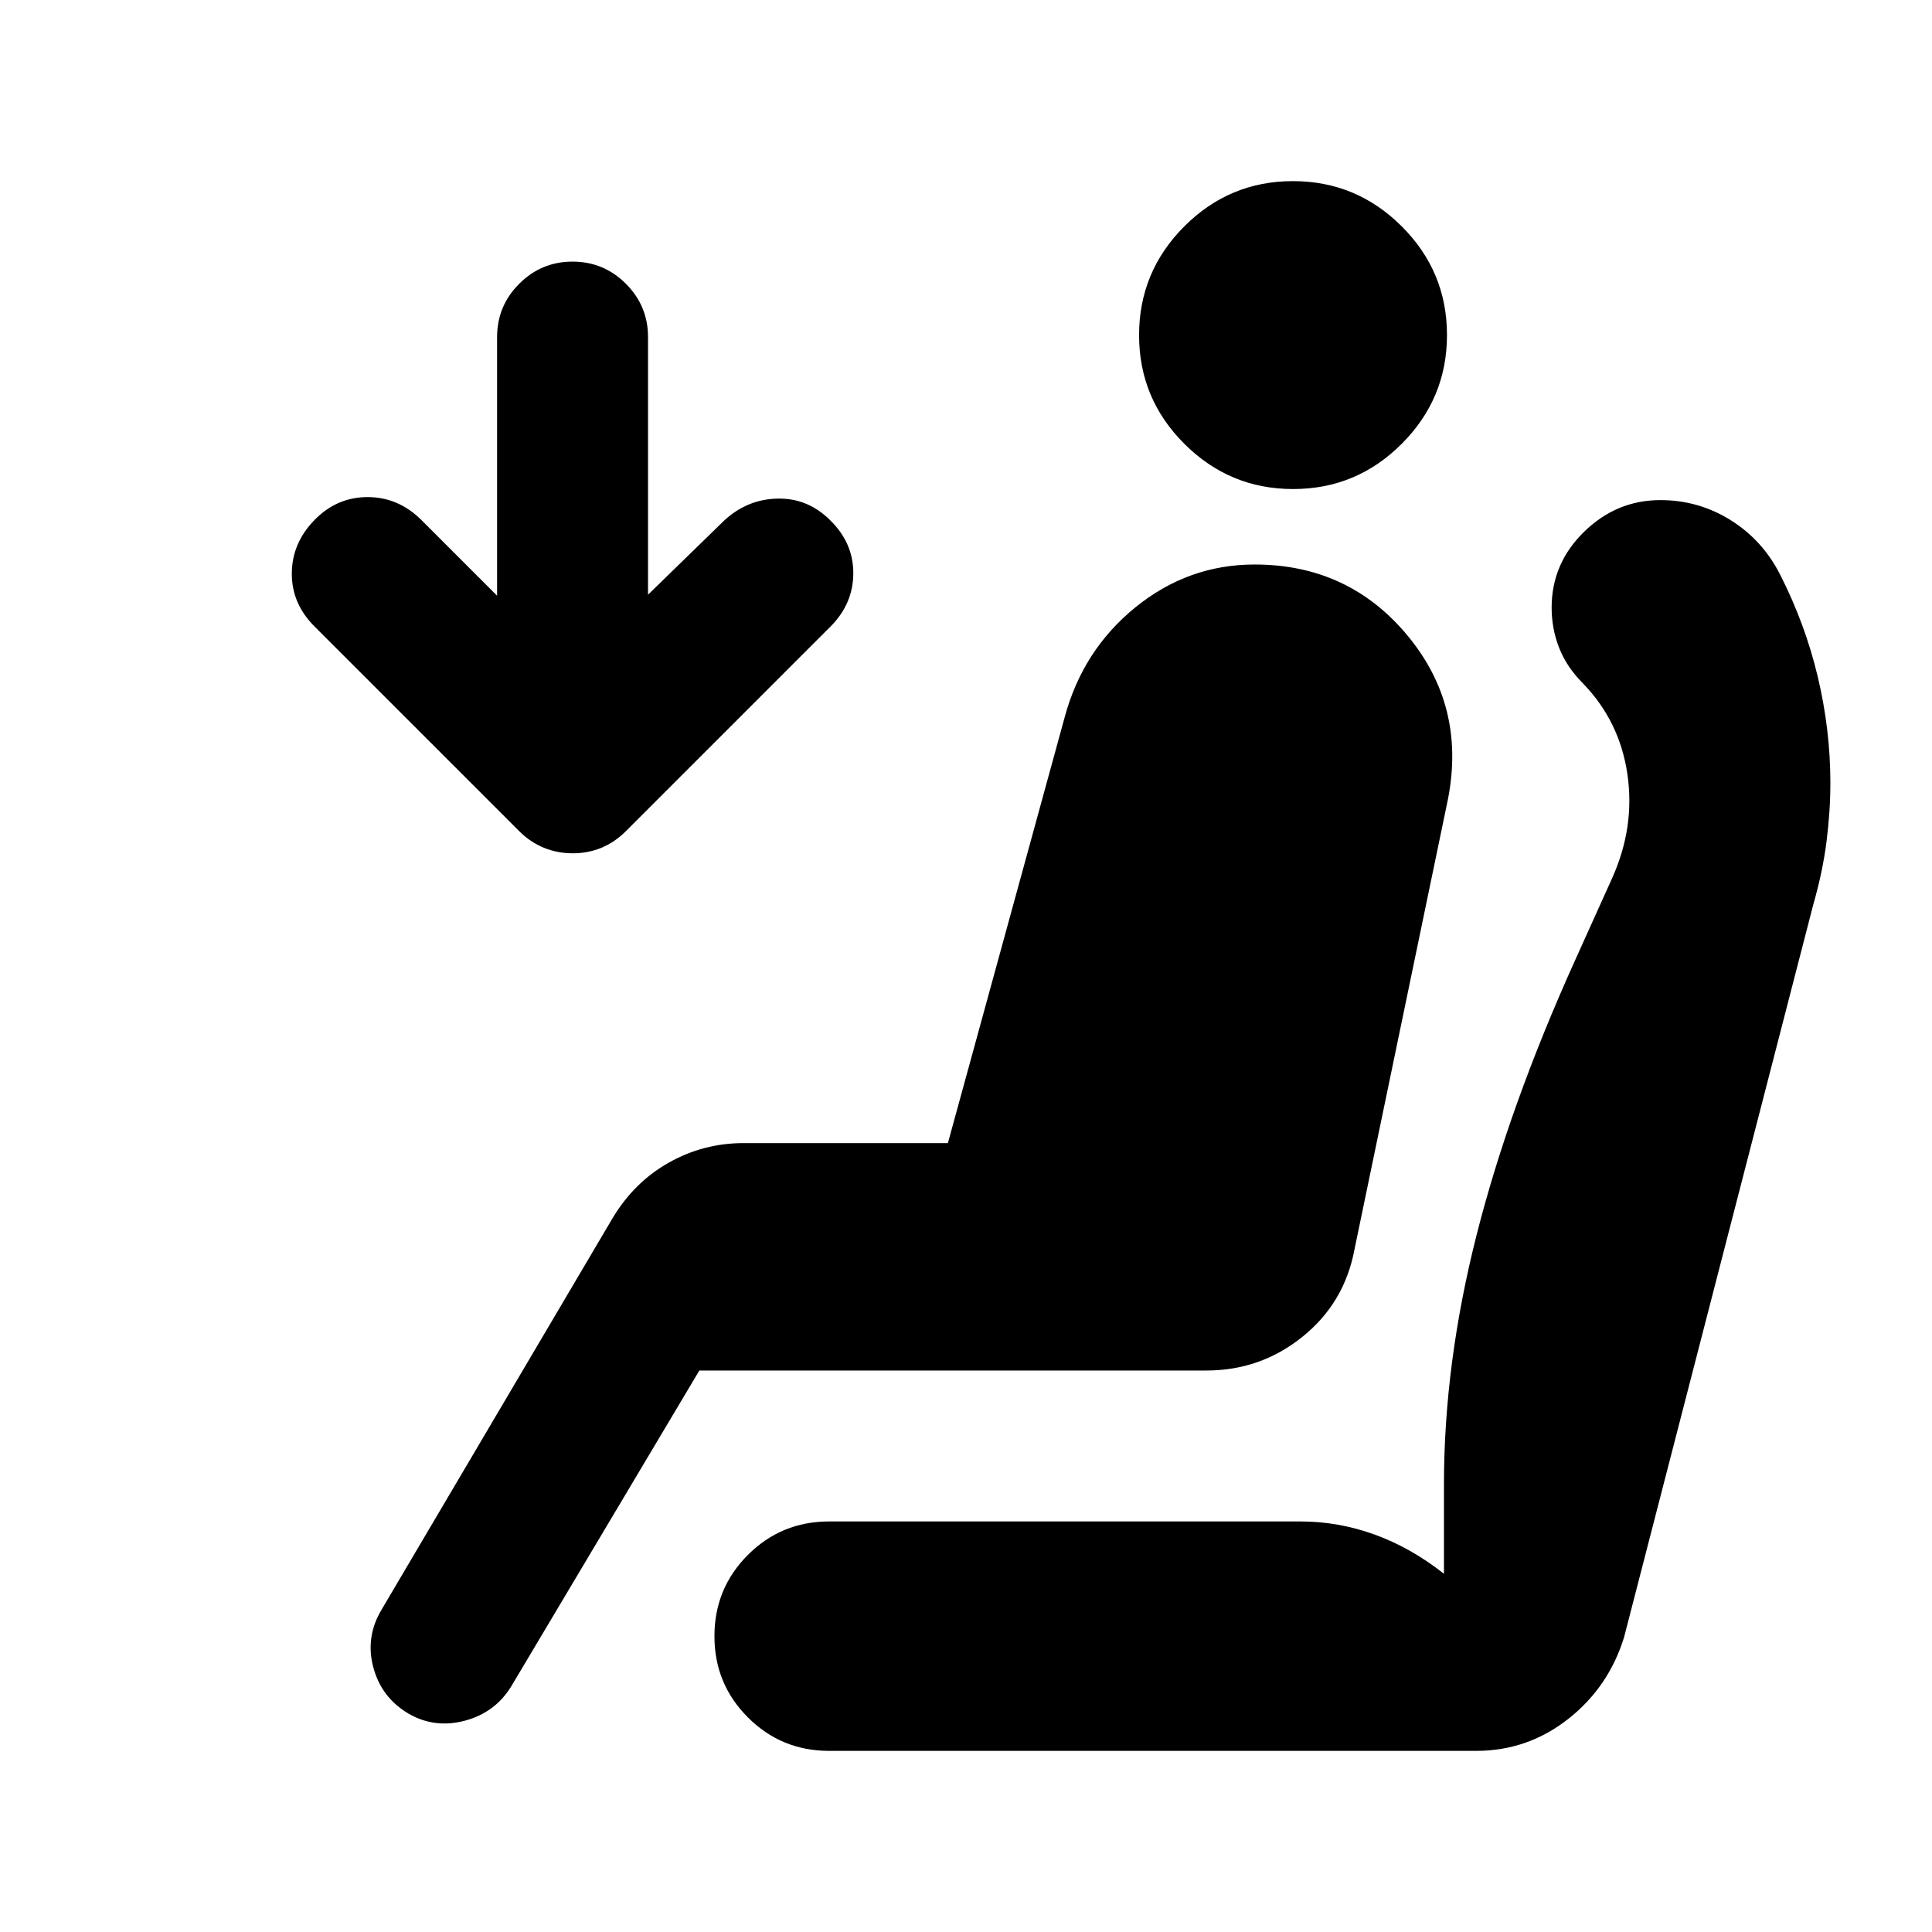 <svg xmlns="http://www.w3.org/2000/svg" height="24" viewBox="0 -960 960 960" width="24"><path d="M642.54-717q-31.54 0-54.04-22.46t-22.5-54q0-31.54 22.46-54.04t54-22.5q31.54 0 54.04 22.46t22.5 54q0 31.54-22.46 54.04t-54 22.5ZM203-108.5q-13.5-8-17.5-23t4-28.5l114.8-194.56q10.7-17.94 27.95-27.69T369.5-392H471l58-211.5q9-33.5 35.21-54.75 26.2-21.25 59.2-21.25 46.59 0 75.84 35.14Q728.5-609.21 719.5-563L673-339q-5 26.5-25.83 43.25T599.5-279h-252L254-122q-8 13-23 17t-28-3.5ZM284.6-536q-7.6 0-14.35-2.75T258-547L156.5-648.5Q145-659.82 145-674.91t11.16-26.59q11.16-11.5 26.5-11.5t26.84 11.5L247-664v-128.5q0-15.5 11-26.5t26.5-11q15.5 0 26.5 11t11 26.5v128l38-37q11.5-10.5 26.5-10.75t26 10.75q11.5 11.25 11.5 26.25T413-649L311-547q-5.5 5.5-12.15 8.25T284.6-536ZM412-90q-23.75 0-40.37-16.63Q355-123.25 355-147q0-23.75 16.63-40.38Q388.25-204 412-204h234.26q18.74 0 36.74 6.5 18 6.5 34.5 19.5v-44.5q0-60 16.25-124t48.75-136l18.5-41q11.5-25.5 7.65-51.82-3.85-26.31-22.15-45.18-8-8-11.75-17.54-3.75-9.53-3.75-20.02 0-21.94 16.12-37.69 16.11-15.75 37.92-15.75 18.96 0 34.86 9.93 15.9 9.94 24.57 26.97Q897-650 903.25-623.67q6.25 26.34 6.25 52.67 0 14-1.89 29.02-1.89 15.01-6.61 31.48l-94 364q-7.68 24.9-27.84 40.7Q759-90 733.5-90H412Z"/></svg>